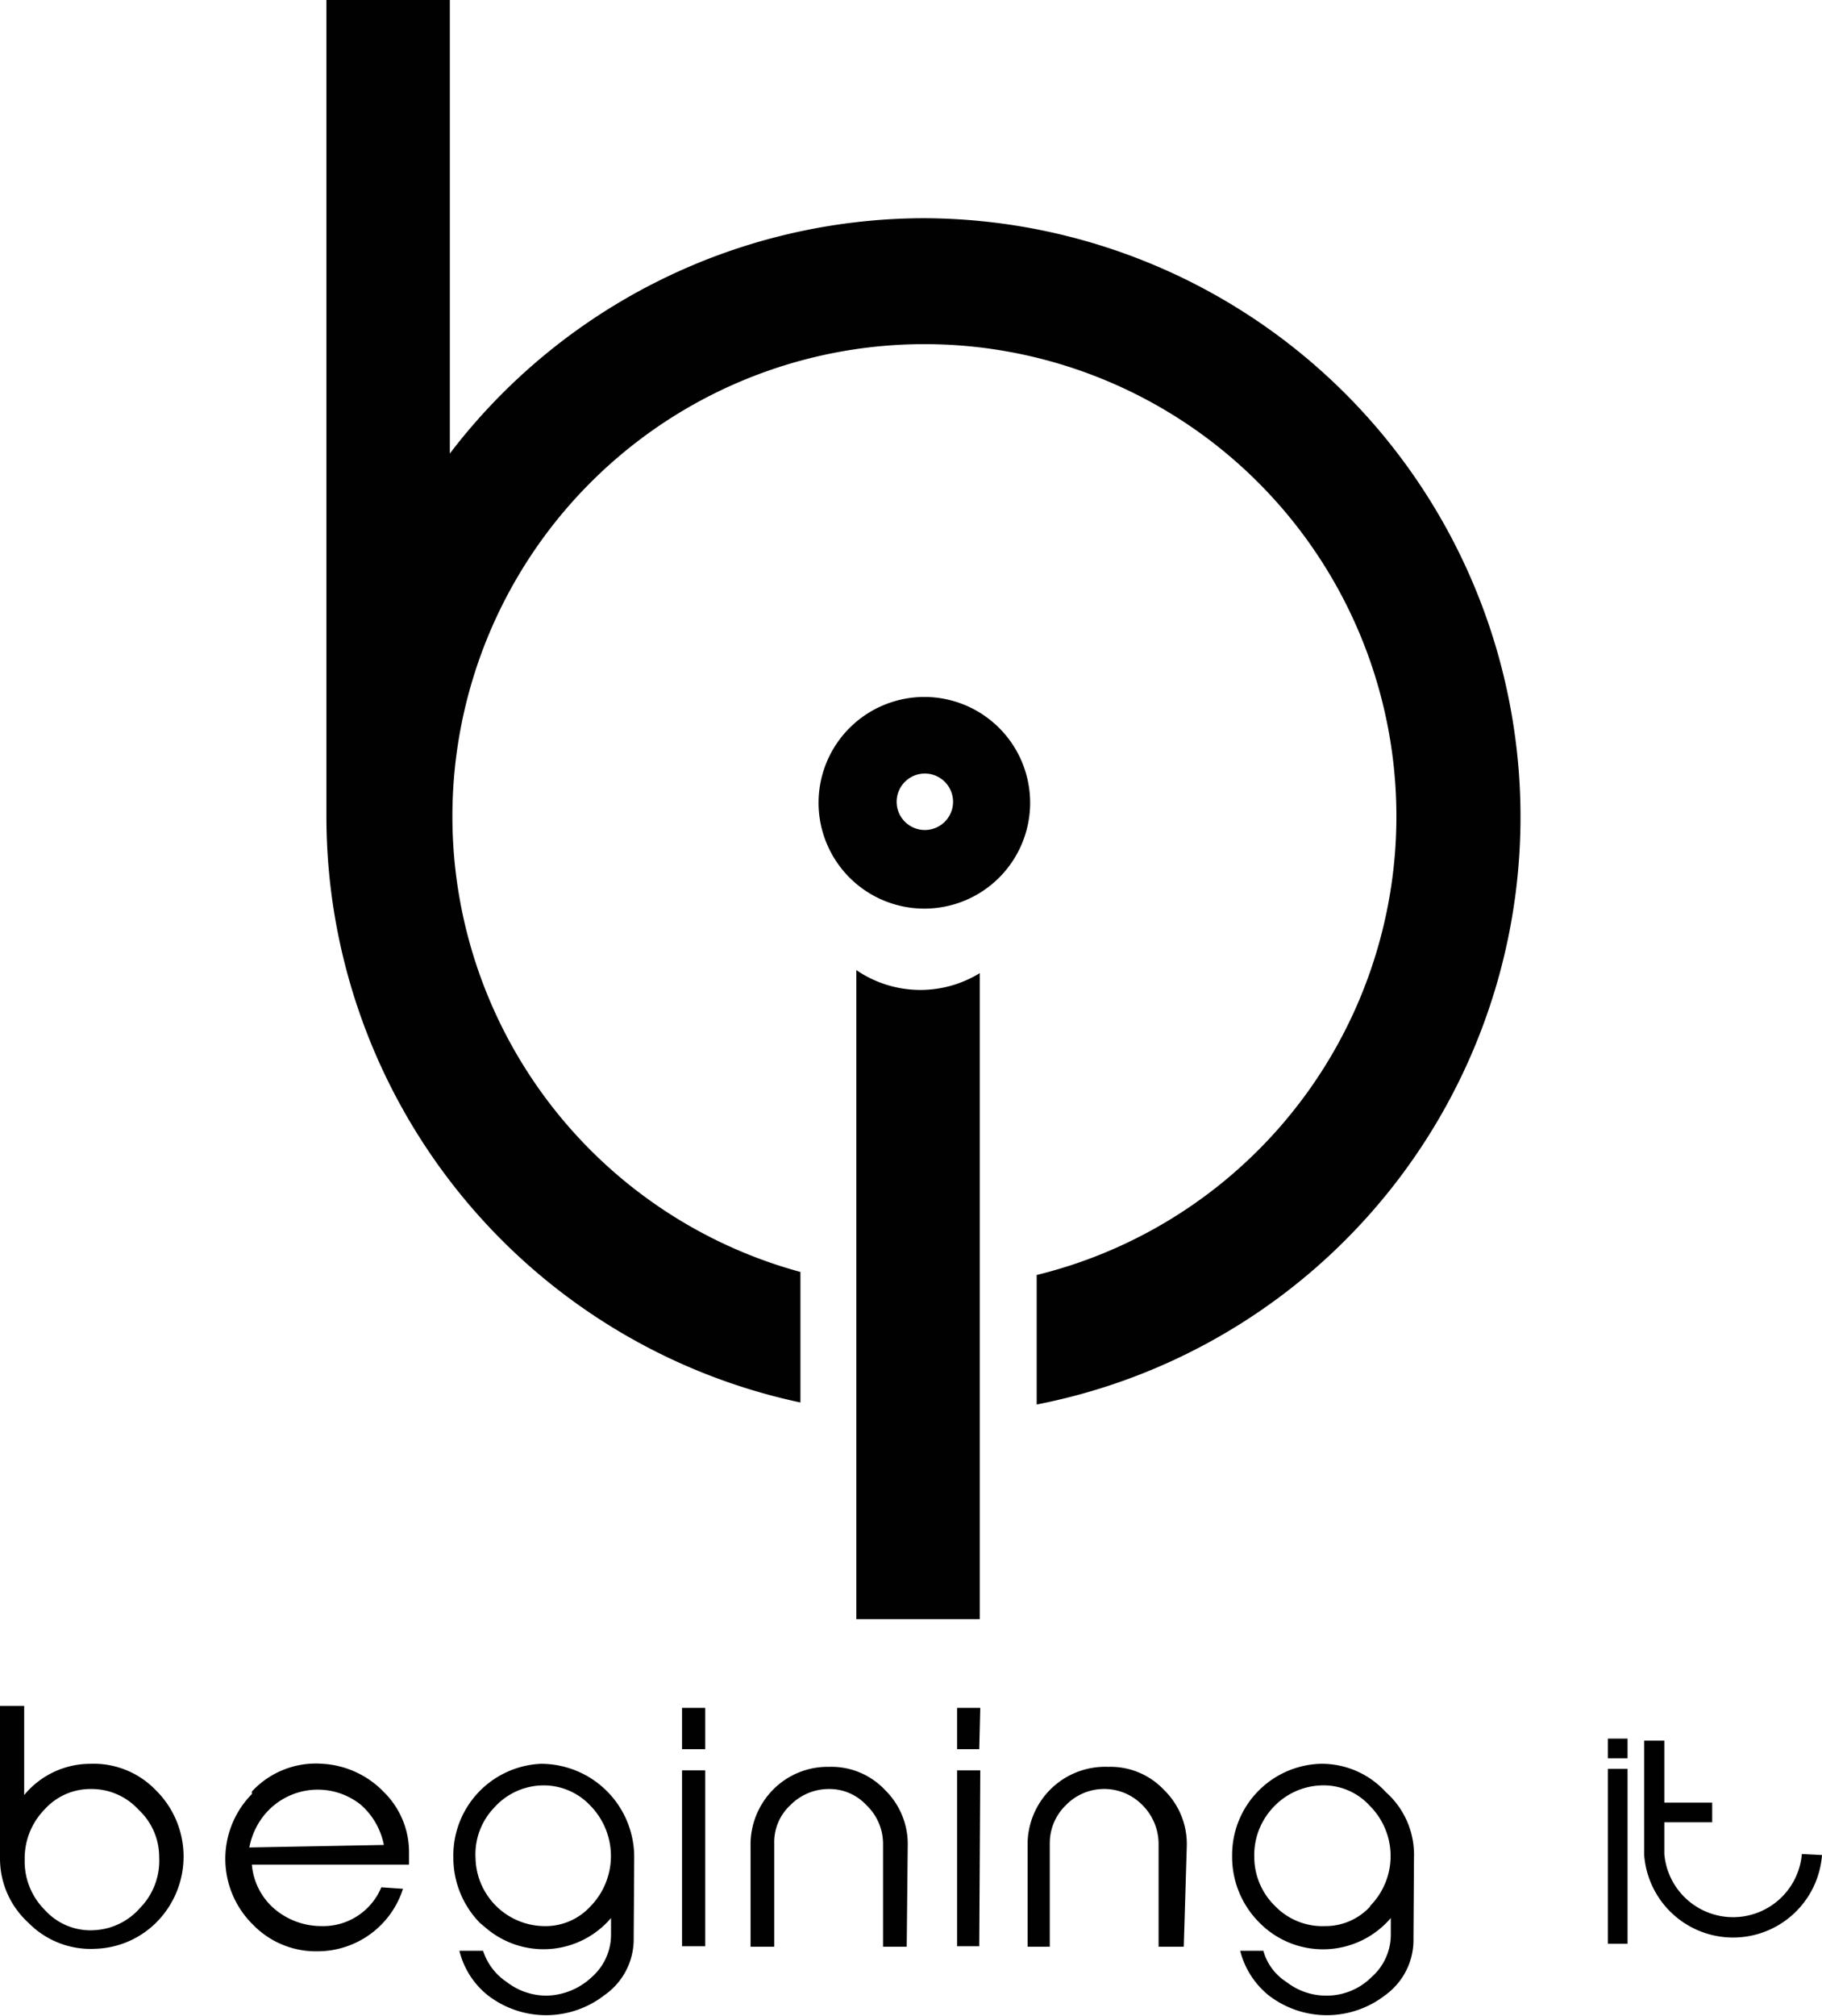 <svg id="Layer_1" data-name="Layer 1" xmlns="http://www.w3.org/2000/svg" viewBox="0 0 36.17 40"><defs><style>.cls-1{fill:#010101;}</style></defs><path class="cls-1" d="M18.36,4.33A11.86,11.86,0,0,0,8.93,9V0H6.48V16.21a11.89,11.89,0,0,0,9.41,11.62V25.24a9.37,9.37,0,1,1,4.69.06v2.57A11.88,11.88,0,0,0,18.35,4.33Z" transform="translate(0 0)"/><path class="cls-1" d="M18.36,13.83a2.1,2.1,0,1,0,2.09,2.1A2.1,2.1,0,0,0,18.36,13.83Zm0,2.64a.56.56,0,1,1,.56-.56A.56.56,0,0,1,18.36,16.47Z" transform="translate(0 0)"/><path class="cls-1" d="M17,19.25V32.13h2.45V19.31A2.25,2.25,0,0,1,17,19.25Z" transform="translate(0 0)"/><path class="cls-1" d="M0,36.85v-3H.48v1.77A1.7,1.7,0,0,1,1.79,35a1.71,1.71,0,0,1,1.3.52,1.85,1.85,0,0,1,.05,2.59,1.79,1.79,0,0,1-1.24.56,1.73,1.73,0,0,1-1.34-.52A1.72,1.72,0,0,1,0,36.88Zm2.79,1a1.34,1.34,0,0,0,.37-1,1.28,1.28,0,0,0-.41-.94,1.26,1.26,0,0,0-.95-.41,1.22,1.22,0,0,0-.91.4,1.39,1.39,0,0,0-.4,1,1.36,1.36,0,0,0,.4,1,1.22,1.22,0,0,0,1,.4,1.29,1.29,0,0,0,.89-.44Z" transform="translate(0 0)"/><path class="cls-1" d="M8,37.48a1.78,1.78,0,0,1-1.69,1.24,1.74,1.74,0,0,1-1.29-.53A1.83,1.83,0,0,1,5,35.6l0-.05A1.73,1.73,0,0,1,6.41,35a1.83,1.83,0,0,1,1.21.56,1.67,1.67,0,0,1,.5,1.18V37H5a1.3,1.3,0,0,0,.45.88,1.44,1.44,0,0,0,.93.34,1.25,1.25,0,0,0,1.19-.77Zm-.38-.87a1.42,1.42,0,0,0-.46-.8A1.37,1.37,0,0,0,5.26,36a1.44,1.44,0,0,0-.31.66Z" transform="translate(0 0)"/><path class="cls-1" d="M12.58,38.47A1.35,1.35,0,0,1,12,39.59a1.89,1.89,0,0,1-2.32,0,1.62,1.62,0,0,1-.56-.88h.47a1.18,1.18,0,0,0,.47.62,1.29,1.29,0,0,0,.8.27,1.35,1.35,0,0,0,.89-.37,1.12,1.12,0,0,0,.38-.84v-.33a1.76,1.76,0,0,1-2.48.2l-.12-.1A1.85,1.85,0,0,1,9,36.86,1.82,1.82,0,0,1,10.73,35a1.85,1.85,0,0,1,1.86,1.84Zm-.86-.64a1.43,1.43,0,0,0,0-2,1.27,1.27,0,0,0-1-.4,1.32,1.32,0,0,0-.91.44,1.34,1.34,0,0,0-.37,1,1.38,1.38,0,0,0,1.35,1.35A1.21,1.21,0,0,0,11.72,37.83Z" transform="translate(0 0)"/><path class="cls-1" d="M14,34.71h-.46v-.82H14Zm0,3.91h-.46V35.13H14Z" transform="translate(0 0)"/><path class="cls-1" d="M18,38.63h-.47V36.58a1.06,1.06,0,0,0-.33-.76,1,1,0,0,0-.75-.32,1.07,1.07,0,0,0-.76.32,1,1,0,0,0-.32.76v2.05h-.47v-2a1.55,1.55,0,0,1,.44-1.11,1.52,1.52,0,0,1,1.12-.46,1.46,1.46,0,0,1,1.11.46,1.5,1.5,0,0,1,.45,1.11Z" transform="translate(0 0)"/><path class="cls-1" d="M19.44,34.71H19v-.82h.46Zm0,3.91H19V35.13h.46Z" transform="translate(0 0)"/><path class="cls-1" d="M23.5,38.63H23V36.58a1.09,1.09,0,0,0-.32-.76,1.06,1.06,0,0,0-1.52,0,1.05,1.05,0,0,0-.32.76v2.05H20.4v-2A1.54,1.54,0,0,1,22,35.06a1.46,1.46,0,0,1,1.11.46,1.5,1.5,0,0,1,.45,1.11Z" transform="translate(0 0)"/><path class="cls-1" d="M28.06,38.47a1.35,1.35,0,0,1-.56,1.12,1.89,1.89,0,0,1-2.32,0,1.66,1.66,0,0,1-.56-.88h.46a1.07,1.07,0,0,0,.46.62,1.28,1.28,0,0,0,.79.27,1.26,1.26,0,0,0,.9-.37,1.12,1.12,0,0,0,.38-.84v-.33a1.77,1.77,0,0,1-2.6.1,1.84,1.84,0,0,1-.55-1.33A1.81,1.81,0,0,1,26.2,35a1.72,1.72,0,0,1,1.31.56,1.66,1.66,0,0,1,.56,1.3Zm-.87-.64a1.41,1.41,0,0,0,0-2,1.24,1.24,0,0,0-1-.4,1.36,1.36,0,0,0-.92.44,1.38,1.38,0,0,0-.37,1,1.36,1.36,0,0,0,.41.95,1.31,1.31,0,0,0,1,.4,1.2,1.2,0,0,0,.9-.4Z" transform="translate(0 0)"/><rect class="cls-1" x="31.92" y="34.5" width="0.39" height="0.39"/><rect class="cls-1" x="31.92" y="35.1" width="0.39" height="3.47"/><path class="cls-1" d="M35.77,36.79h0a1.37,1.37,0,0,1-2.73,0V34.54h-.4v2.27a1.77,1.77,0,0,0,3.53,0h0Z" transform="translate(0 0)"/><rect class="cls-1" x="32.64" y="35.77" width="1.35" height="0.39"/></svg>